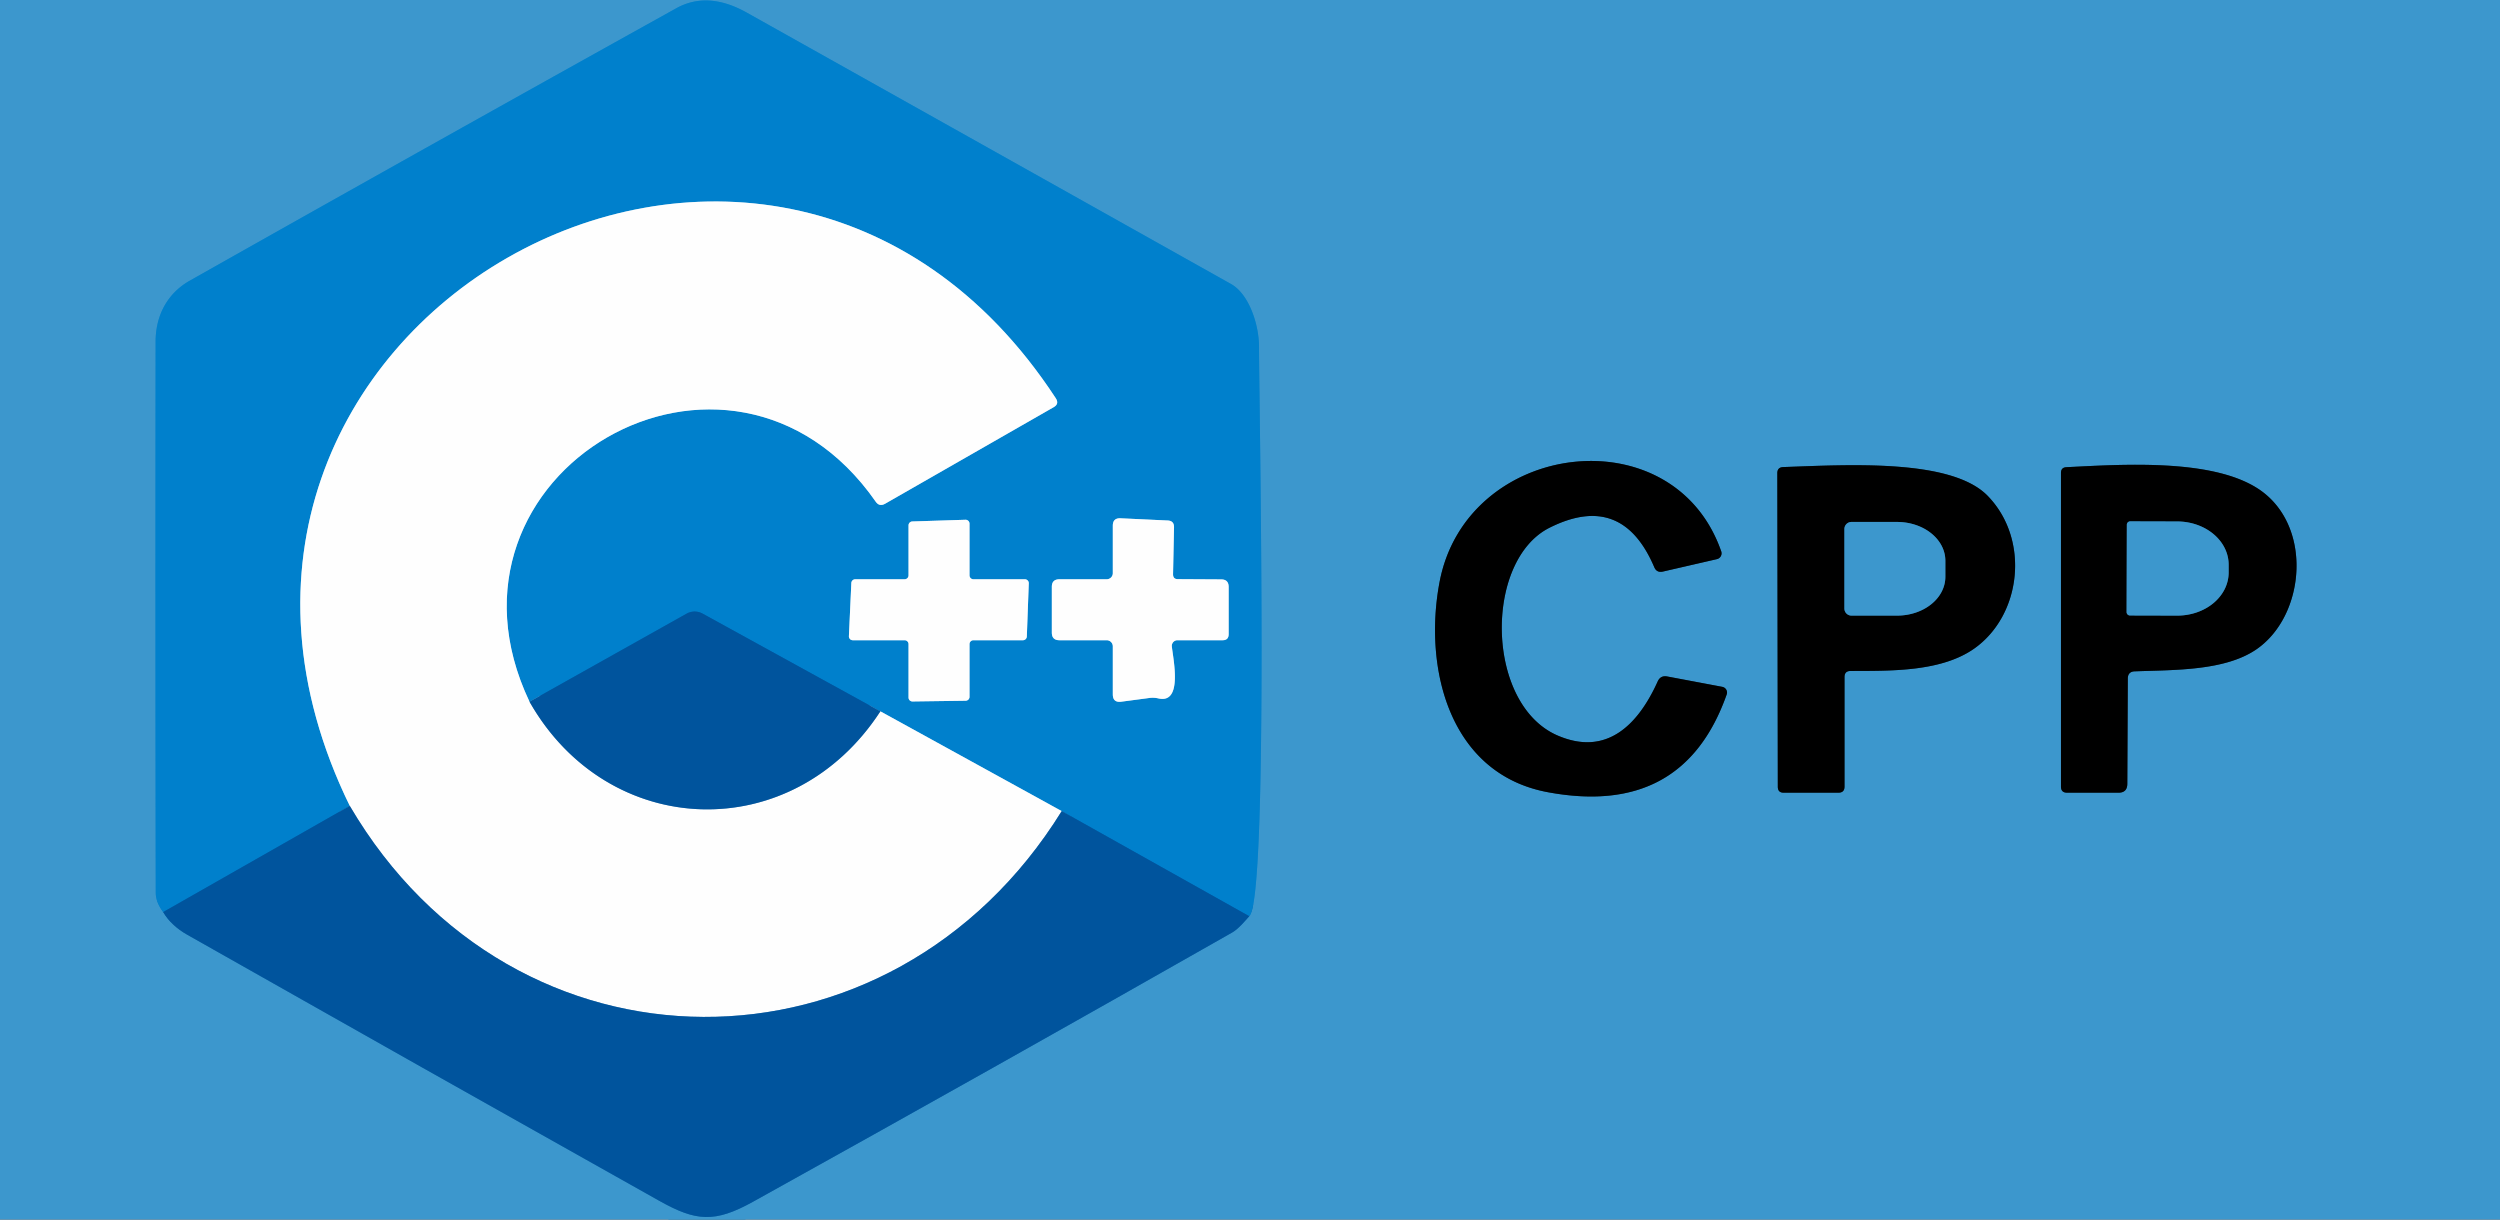 <?xml version="1.0" encoding="UTF-8" standalone="no"?>
<!DOCTYPE svg PUBLIC "-//W3C//DTD SVG 1.1//EN" "http://www.w3.org/Graphics/SVG/1.1/DTD/svg11.dtd">
<svg xmlns="http://www.w3.org/2000/svg" version="1.1" viewBox="0.00 0.00 205.00 100.00">
<rect x="0.00" y="0.00" width="205.00" height="100.00" fill="#333333" stroke="none"/>
<g stroke-width="2.00" fill="none" stroke-linecap="butt">
<path stroke="#1e76b5" vector-effect="non-scaling-stroke" d="
  M 13.38 74.79
  Q 14.05 75.91 15.34 76.64
  Q 34.67 87.59 54.05 98.46
  C 57.06 100.15 58.59 100.30 61.77 98.53
  Q 81.46 87.60 101.03 76.47
  C 101.57 76.16 102.00 75.60 102.44 75.13"
/>
<path stroke="#1e8ccd" vector-effect="non-scaling-stroke" d="
  M 102.44 75.13
  C 104.05 73.70 103.25 33.66 103.24 28.45
  C 103.24 26.61 102.42 24.12 100.95 23.29
  Q 81.08 12.15 61.21 1.02
  Q 58.02 -0.76 55.43 0.69
  Q 35.47 11.78 15.57 23.01
  C 13.65 24.09 12.76 25.97 12.76 28.00
  Q 12.73 50.59 12.77 73.19
  Q 12.77 73.99 13.38 74.79"
/>
<path stroke="#006ab5" vector-effect="non-scaling-stroke" d="
  M 102.44 75.13
  L 87.06 66.51"
/>
<path stroke="#7fbfe5" vector-effect="non-scaling-stroke" d="
  M 87.06 66.51
  L 72.19 58.33"
/>
<path stroke="#006ab5" vector-effect="non-scaling-stroke" d="
  M 72.19 58.33
  L 57.62 50.32
  A 1.35 1.35 0.0 0 0 56.30 50.32
  L 43.42 57.54"
/>
<path stroke="#7fbfe5" vector-effect="non-scaling-stroke" d="
  M 43.42 57.54
  C 34.48 38.70 59.89 24.04 71.81 41.14
  Q 72.11 41.57 72.57 41.31
  L 86.40 33.39
  Q 86.88 33.12 86.57 32.65
  C 62.96 -3.44 9.56 26.91 28.68 66.08"
/>
<path stroke="#006ab5" vector-effect="non-scaling-stroke" d="
  M 28.68 66.08
  L 13.38 74.79"
/>
<path stroke="#7fa9ce" vector-effect="non-scaling-stroke" d="
  M 43.42 57.54
  C 49.88 68.91 64.97 69.43 72.19 58.33"
/>
<path stroke="#7fa9ce" vector-effect="non-scaling-stroke" d="
  M 87.06 66.51
  C 73.07 89.09 42.16 89.08 28.68 66.08"
/>
<path stroke="#1e4c67" vector-effect="non-scaling-stroke" d="
  M 141.14 45.21
  C 137.22 33.96 120.23 36.09 118.04 47.75
  C 116.72 54.75 118.81 63.45 126.92 64.96
  Q 138.03 67.03 141.59 56.94
  A 0.48 0.47 14.6 0 0 141.22 56.32
  L 136.71 55.47
  Q 136.16 55.37 135.93 55.88
  C 134.36 59.36 131.79 62.07 127.72 60.31
  C 121.80 57.75 121.68 45.99 127.05 43.28
  Q 133.00 40.29 135.65 46.51
  Q 135.85 46.98 136.35 46.87
  L 140.78 45.85
  A 0.49 0.49 0.0 0 0 141.14 45.21"
/>
<path stroke="#1e4c67" vector-effect="non-scaling-stroke" d="
  M 151.74 55.02
  C 155.10 55.01 159.18 55.09 161.89 53.18
  C 165.77 50.44 166.47 44.22 162.98 40.65
  C 159.98 37.58 151.47 38.12 146.22 38.30
  Q 145.74 38.32 145.74 38.80
  L 145.78 64.51
  Q 145.78 65.00 146.26 65.00
  L 150.75 65.00
  Q 151.25 65.00 151.25 64.50
  L 151.25 55.52
  Q 151.25 55.02 151.74 55.02"
/>
<path stroke="#1e4c67" vector-effect="non-scaling-stroke" d="
  M 185.03 39.99
  C 181.16 37.59 173.92 38.09 169.45 38.31
  Q 169.00 38.33 169.00 38.78
  L 169.00 64.50
  Q 169.00 65.00 169.50 65.00
  L 173.72 65.00
  Q 174.43 65.00 174.44 64.28
  L 174.48 55.63
  Q 174.49 55.07 175.05 55.05
  C 178.31 54.93 182.35 55.01 184.93 53.31
  C 189.10 50.56 189.74 42.91 185.03 39.99"
/>
<path stroke="#7fbfe5" vector-effect="non-scaling-stroke" d="
  M 79.82 47.50
  A 0.32 0.32 0.0 0 1 79.50 47.18
  L 79.50 42.94
  A 0.32 0.32 0.0 0 0 79.17 42.62
  L 74.81 42.76
  A 0.32 0.32 0.0 0 0 74.50 43.08
  L 74.50 47.18
  A 0.32 0.32 0.0 0 1 74.18 47.50
  L 70.13 47.50
  A 0.32 0.32 0.0 0 0 69.81 47.81
  L 69.61 52.17
  A 0.32 0.32 0.0 0 0 69.93 52.50
  L 74.18 52.50
  A 0.32 0.32 0.0 0 1 74.50 52.82
  L 74.50 57.20
  A 0.32 0.32 0.0 0 0 74.83 57.52
  L 79.19 57.46
  A 0.32 0.32 0.0 0 0 79.50 57.14
  L 79.50 52.82
  A 0.32 0.32 0.0 0 1 79.82 52.50
  L 83.88 52.50
  A 0.32 0.32 0.0 0 0 84.20 52.19
  L 84.36 47.83
  A 0.32 0.32 0.0 0 0 84.04 47.50
  L 79.82 47.50"
/>
<path stroke="#7fbfe5" vector-effect="non-scaling-stroke" d="
  M 96.19 47.09
  L 96.27 43.24
  Q 96.28 42.70 95.74 42.68
  L 91.89 42.50
  Q 91.25 42.47 91.25 43.11
  L 91.25 47.00
  A 0.50 0.50 0.0 0 1 90.75 47.50
  L 86.88 47.50
  Q 86.25 47.50 86.25 48.12
  L 86.25 51.87
  Q 86.25 52.50 86.88 52.50
  L 90.75 52.50
  A 0.50 0.50 0.0 0 1 91.25 53.00
  L 91.25 56.93
  Q 91.25 57.63 91.94 57.54
  L 94.20 57.24
  Q 94.60 57.18 94.99 57.27
  C 97.02 57.74 96.19 54.02 96.09 53.00
  A 0.46 0.46 0.0 0 1 96.55 52.50
  L 100.25 52.50
  Q 100.75 52.50 100.75 52.00
  L 100.75 48.13
  Q 100.75 47.51 100.13 47.51
  L 96.58 47.49
  Q 96.19 47.49 96.19 47.09"
/>
<path stroke="#1e4c67" vector-effect="non-scaling-stroke" d="
  M 151.24 43.38
  L 151.24 49.90
  A 0.58 0.58 0.0 0 0 151.82 50.48
  L 155.56 50.48
  A 3.96 3.18 0.0 0 0 159.52 47.30
  L 159.52 45.98
  A 3.96 3.18 0.0 0 0 155.56 42.80
  L 151.82 42.80
  A 0.58 0.58 0.0 0 0 151.24 43.38"
/>
<path stroke="#1e4c67" vector-effect="non-scaling-stroke" d="
  M 174.40 43.03
  L 174.38 50.19
  A 0.28 0.28 0.0 0 0 174.66 50.47
  L 178.52 50.48
  A 4.22 3.54 0.2 0 0 182.75 46.95
  L 182.75 46.31
  A 4.22 3.54 0.2 0 0 178.54 42.76
  L 174.68 42.75
  A 0.28 0.28 0.0 0 0 174.40 43.03"
/>
</g>
<path fill="#3c97cd" d="
  M 0.00 0.00
  L 205.00 0.00
  L 205.00 100.00
  L 0.00 100.00
  L 0.00 0.00
  Z
  M 13.38 74.79
  Q 14.05 75.91 15.34 76.64
  Q 34.67 87.59 54.05 98.46
  C 57.06 100.15 58.59 100.30 61.77 98.53
  Q 81.46 87.60 101.03 76.47
  C 101.57 76.16 102.00 75.60 102.44 75.13
  C 104.05 73.70 103.25 33.66 103.24 28.45
  C 103.24 26.61 102.42 24.12 100.95 23.29
  Q 81.08 12.15 61.21 1.02
  Q 58.02 -0.76 55.43 0.69
  Q 35.47 11.78 15.57 23.01
  C 13.65 24.09 12.76 25.97 12.76 28.00
  Q 12.73 50.59 12.77 73.19
  Q 12.77 73.99 13.38 74.79
  Z
  M 141.14 45.21
  C 137.22 33.96 120.23 36.09 118.04 47.75
  C 116.72 54.75 118.81 63.45 126.92 64.96
  Q 138.03 67.03 141.59 56.94
  A 0.48 0.47 14.6 0 0 141.22 56.32
  L 136.71 55.47
  Q 136.16 55.37 135.93 55.88
  C 134.36 59.36 131.79 62.07 127.72 60.31
  C 121.80 57.75 121.68 45.99 127.05 43.28
  Q 133.00 40.29 135.65 46.51
  Q 135.85 46.98 136.35 46.87
  L 140.78 45.85
  A 0.49 0.49 0.0 0 0 141.14 45.21
  Z
  M 151.74 55.02
  C 155.10 55.01 159.18 55.09 161.89 53.18
  C 165.77 50.44 166.47 44.22 162.98 40.65
  C 159.98 37.58 151.47 38.12 146.22 38.30
  Q 145.74 38.32 145.74 38.80
  L 145.78 64.51
  Q 145.78 65.00 146.26 65.00
  L 150.75 65.00
  Q 151.25 65.00 151.25 64.50
  L 151.25 55.52
  Q 151.25 55.02 151.74 55.02
  Z
  M 185.03 39.99
  C 181.16 37.59 173.92 38.09 169.45 38.31
  Q 169.00 38.33 169.00 38.78
  L 169.00 64.50
  Q 169.00 65.00 169.50 65.00
  L 173.72 65.00
  Q 174.43 65.00 174.44 64.28
  L 174.48 55.63
  Q 174.49 55.07 175.05 55.05
  C 178.31 54.93 182.35 55.01 184.93 53.31
  C 189.10 50.56 189.74 42.91 185.03 39.99
  Z"
/>
<path fill="#0080cc" d="
  M 102.44 75.13
  L 87.06 66.51
  L 72.19 58.33
  L 57.62 50.32
  A 1.35 1.35 0.0 0 0 56.30 50.32
  L 43.42 57.54
  C 34.48 38.70 59.89 24.04 71.81 41.14
  Q 72.11 41.57 72.57 41.31
  L 86.40 33.39
  Q 86.88 33.12 86.57 32.65
  C 62.96 -3.44 9.56 26.91 28.68 66.08
  L 13.38 74.79
  Q 12.77 73.99 12.77 73.19
  Q 12.73 50.59 12.76 28.00
  C 12.76 25.97 13.65 24.09 15.57 23.01
  Q 35.47 11.78 55.43 0.69
  Q 58.02 -0.76 61.21 1.02
  Q 81.08 12.15 100.95 23.29
  C 102.42 24.12 103.24 26.61 103.24 28.45
  C 103.25 33.66 104.05 73.70 102.44 75.13
  Z
  M 79.82 47.50
  A 0.32 0.32 0.0 0 1 79.50 47.18
  L 79.50 42.94
  A 0.32 0.32 0.0 0 0 79.17 42.62
  L 74.81 42.76
  A 0.32 0.32 0.0 0 0 74.50 43.08
  L 74.50 47.18
  A 0.32 0.32 0.0 0 1 74.18 47.50
  L 70.13 47.50
  A 0.32 0.32 0.0 0 0 69.81 47.81
  L 69.61 52.17
  A 0.32 0.32 0.0 0 0 69.93 52.50
  L 74.18 52.50
  A 0.32 0.32 0.0 0 1 74.50 52.82
  L 74.50 57.20
  A 0.32 0.32 0.0 0 0 74.83 57.52
  L 79.19 57.46
  A 0.32 0.32 0.0 0 0 79.50 57.14
  L 79.50 52.82
  A 0.32 0.32 0.0 0 1 79.82 52.50
  L 83.88 52.50
  A 0.32 0.32 0.0 0 0 84.20 52.19
  L 84.36 47.83
  A 0.32 0.32 0.0 0 0 84.04 47.50
  L 79.82 47.50
  Z
  M 96.19 47.09
  L 96.27 43.24
  Q 96.28 42.70 95.74 42.68
  L 91.89 42.50
  Q 91.25 42.47 91.25 43.11
  L 91.25 47.00
  A 0.50 0.50 0.0 0 1 90.75 47.50
  L 86.88 47.50
  Q 86.25 47.50 86.25 48.12
  L 86.25 51.87
  Q 86.25 52.50 86.88 52.50
  L 90.75 52.50
  A 0.50 0.50 0.0 0 1 91.25 53.00
  L 91.25 56.93
  Q 91.25 57.63 91.94 57.54
  L 94.20 57.24
  Q 94.60 57.18 94.99 57.27
  C 97.02 57.74 96.19 54.02 96.09 53.00
  A 0.46 0.46 0.0 0 1 96.55 52.50
  L 100.25 52.50
  Q 100.75 52.50 100.75 52.00
  L 100.75 48.13
  Q 100.75 47.51 100.13 47.51
  L 96.58 47.49
  Q 96.19 47.49 96.19 47.09
  Z"
/>
<path fill="#fefefe" d="
  M 43.42 57.54
  C 49.88 68.91 64.97 69.43 72.19 58.33
  L 87.06 66.51
  C 73.07 89.09 42.16 89.08 28.68 66.08
  C 9.56 26.91 62.96 -3.44 86.57 32.65
  Q 86.88 33.12 86.40 33.39
  L 72.57 41.31
  Q 72.11 41.57 71.81 41.14
  C 59.89 24.04 34.48 38.70 43.42 57.54
  Z"
/>
<path fill="#000000" d="
  M 118.04 47.75
  C 120.23 36.09 137.22 33.96 141.14 45.21
  A 0.49 0.49 0.0 0 1 140.78 45.85
  L 136.35 46.87
  Q 135.85 46.98 135.65 46.51
  Q 133.00 40.29 127.05 43.28
  C 121.68 45.99 121.80 57.75 127.72 60.31
  C 131.79 62.07 134.36 59.36 135.93 55.88
  Q 136.16 55.37 136.71 55.47
  L 141.22 56.32
  A 0.48 0.47 14.6 0 1 141.59 56.94
  Q 138.03 67.03 126.92 64.96
  C 118.81 63.45 116.72 54.75 118.04 47.75
  Z"
/>
<path fill="#000000" d="
  M 151.25 55.52
  L 151.25 64.50
  Q 151.25 65.00 150.75 65.00
  L 146.26 65.00
  Q 145.78 65.00 145.78 64.51
  L 145.74 38.80
  Q 145.74 38.32 146.22 38.30
  C 151.47 38.12 159.98 37.58 162.98 40.65
  C 166.47 44.22 165.77 50.44 161.89 53.18
  C 159.18 55.09 155.10 55.01 151.74 55.02
  Q 151.25 55.02 151.25 55.52
  Z
  M 151.24 43.38
  L 151.24 49.90
  A 0.58 0.58 0.0 0 0 151.82 50.48
  L 155.56 50.48
  A 3.96 3.18 0.0 0 0 159.52 47.30
  L 159.52 45.98
  A 3.96 3.18 0.0 0 0 155.56 42.80
  L 151.82 42.80
  A 0.58 0.58 0.0 0 0 151.24 43.38
  Z"
/>
<path fill="#000000" d="
  M 185.03 39.99
  C 189.74 42.91 189.10 50.56 184.93 53.31
  C 182.35 55.01 178.31 54.93 175.05 55.05
  Q 174.49 55.07 174.48 55.63
  L 174.44 64.28
  Q 174.43 65.00 173.72 65.00
  L 169.50 65.00
  Q 169.00 65.00 169.00 64.50
  L 169.00 38.78
  Q 169.00 38.33 169.45 38.31
  C 173.92 38.09 181.16 37.59 185.03 39.99
  Z
  M 174.40 43.03
  L 174.38 50.19
  A 0.28 0.28 0.0 0 0 174.66 50.47
  L 178.52 50.48
  A 4.22 3.54 0.2 0 0 182.75 46.95
  L 182.75 46.31
  A 4.22 3.54 0.2 0 0 178.54 42.76
  L 174.68 42.75
  A 0.28 0.28 0.0 0 0 174.40 43.03
  Z"
/>
<path fill="#fefefe" d="
  M 79.82 47.50
  L 84.04 47.50
  A 0.32 0.32 0.0 0 1 84.36 47.83
  L 84.20 52.19
  A 0.32 0.32 0.0 0 1 83.88 52.50
  L 79.82 52.50
  A 0.32 0.32 0.0 0 0 79.50 52.82
  L 79.50 57.14
  A 0.32 0.32 0.0 0 1 79.19 57.46
  L 74.83 57.52
  A 0.32 0.32 0.0 0 1 74.50 57.20
  L 74.50 52.82
  A 0.32 0.32 0.0 0 0 74.18 52.50
  L 69.93 52.50
  A 0.32 0.32 0.0 0 1 69.61 52.17
  L 69.81 47.81
  A 0.32 0.32 0.0 0 1 70.13 47.50
  L 74.18 47.50
  A 0.32 0.32 0.0 0 0 74.50 47.18
  L 74.50 43.08
  A 0.32 0.32 0.0 0 1 74.81 42.76
  L 79.17 42.62
  A 0.32 0.32 0.0 0 1 79.50 42.94
  L 79.50 47.18
  A 0.32 0.32 0.0 0 0 79.82 47.50
  Z"
/>
<path fill="#fefefe" d="
  M 96.58 47.49
  L 100.13 47.51
  Q 100.75 47.51 100.75 48.13
  L 100.75 52.00
  Q 100.75 52.50 100.25 52.50
  L 96.55 52.50
  A 0.46 0.46 0.0 0 0 96.09 53.00
  C 96.19 54.02 97.02 57.74 94.99 57.27
  Q 94.60 57.18 94.20 57.24
  L 91.94 57.54
  Q 91.25 57.63 91.25 56.93
  L 91.25 53.00
  A 0.50 0.50 0.0 0 0 90.75 52.50
  L 86.88 52.50
  Q 86.25 52.50 86.25 51.87
  L 86.25 48.12
  Q 86.25 47.50 86.88 47.50
  L 90.75 47.50
  A 0.50 0.50 0.0 0 0 91.25 47.00
  L 91.25 43.11
  Q 91.25 42.47 91.89 42.50
  L 95.74 42.68
  Q 96.28 42.70 96.27 43.24
  L 96.19 47.09
  Q 96.19 47.49 96.58 47.49
  Z"
/>
<path fill="#3c97cd" d="
  M 151.24 43.38
  A 0.58 0.58 0.0 0 1 151.82 42.80
  L 155.56 42.80
  A 3.96 3.18 -0.0 0 1 159.52 45.98
  L 159.52 47.30
  A 3.96 3.18 -0.0 0 1 155.56 50.48
  L 151.82 50.48
  A 0.58 0.58 0.0 0 1 151.24 49.90
  L 151.24 43.38
  Z"
/>
<path fill="#3c97cd" d="
  M 174.40 43.03
  A 0.28 0.28 0.0 0 1 174.68 42.75
  L 178.54 42.76
  A 4.22 3.54 0.2 0 1 182.75 46.31
  L 182.75 46.95
  A 4.22 3.54 0.2 0 1 178.52 50.48
  L 174.66 50.47
  A 0.28 0.28 0.0 0 1 174.38 50.19
  L 174.40 43.03
  Z"
/>
<path fill="#00549d" d="
  M 72.19 58.33
  C 64.97 69.43 49.88 68.91 43.42 57.54
  L 56.30 50.32
  A 1.35 1.35 0.0 0 1 57.62 50.32
  L 72.19 58.33
  Z"
/>
<path fill="#00549d" d="
  M 28.68 66.08
  C 42.16 89.08 73.07 89.09 87.06 66.51
  L 102.44 75.13
  C 102.00 75.60 101.57 76.16 101.03 76.47
  Q 81.46 87.60 61.77 98.53
  C 58.59 100.30 57.06 100.15 54.05 98.46
  Q 34.67 87.59 15.34 76.64
  Q 14.05 75.91 13.38 74.79
  L 28.68 66.08
  Z"
/>
</svg>
